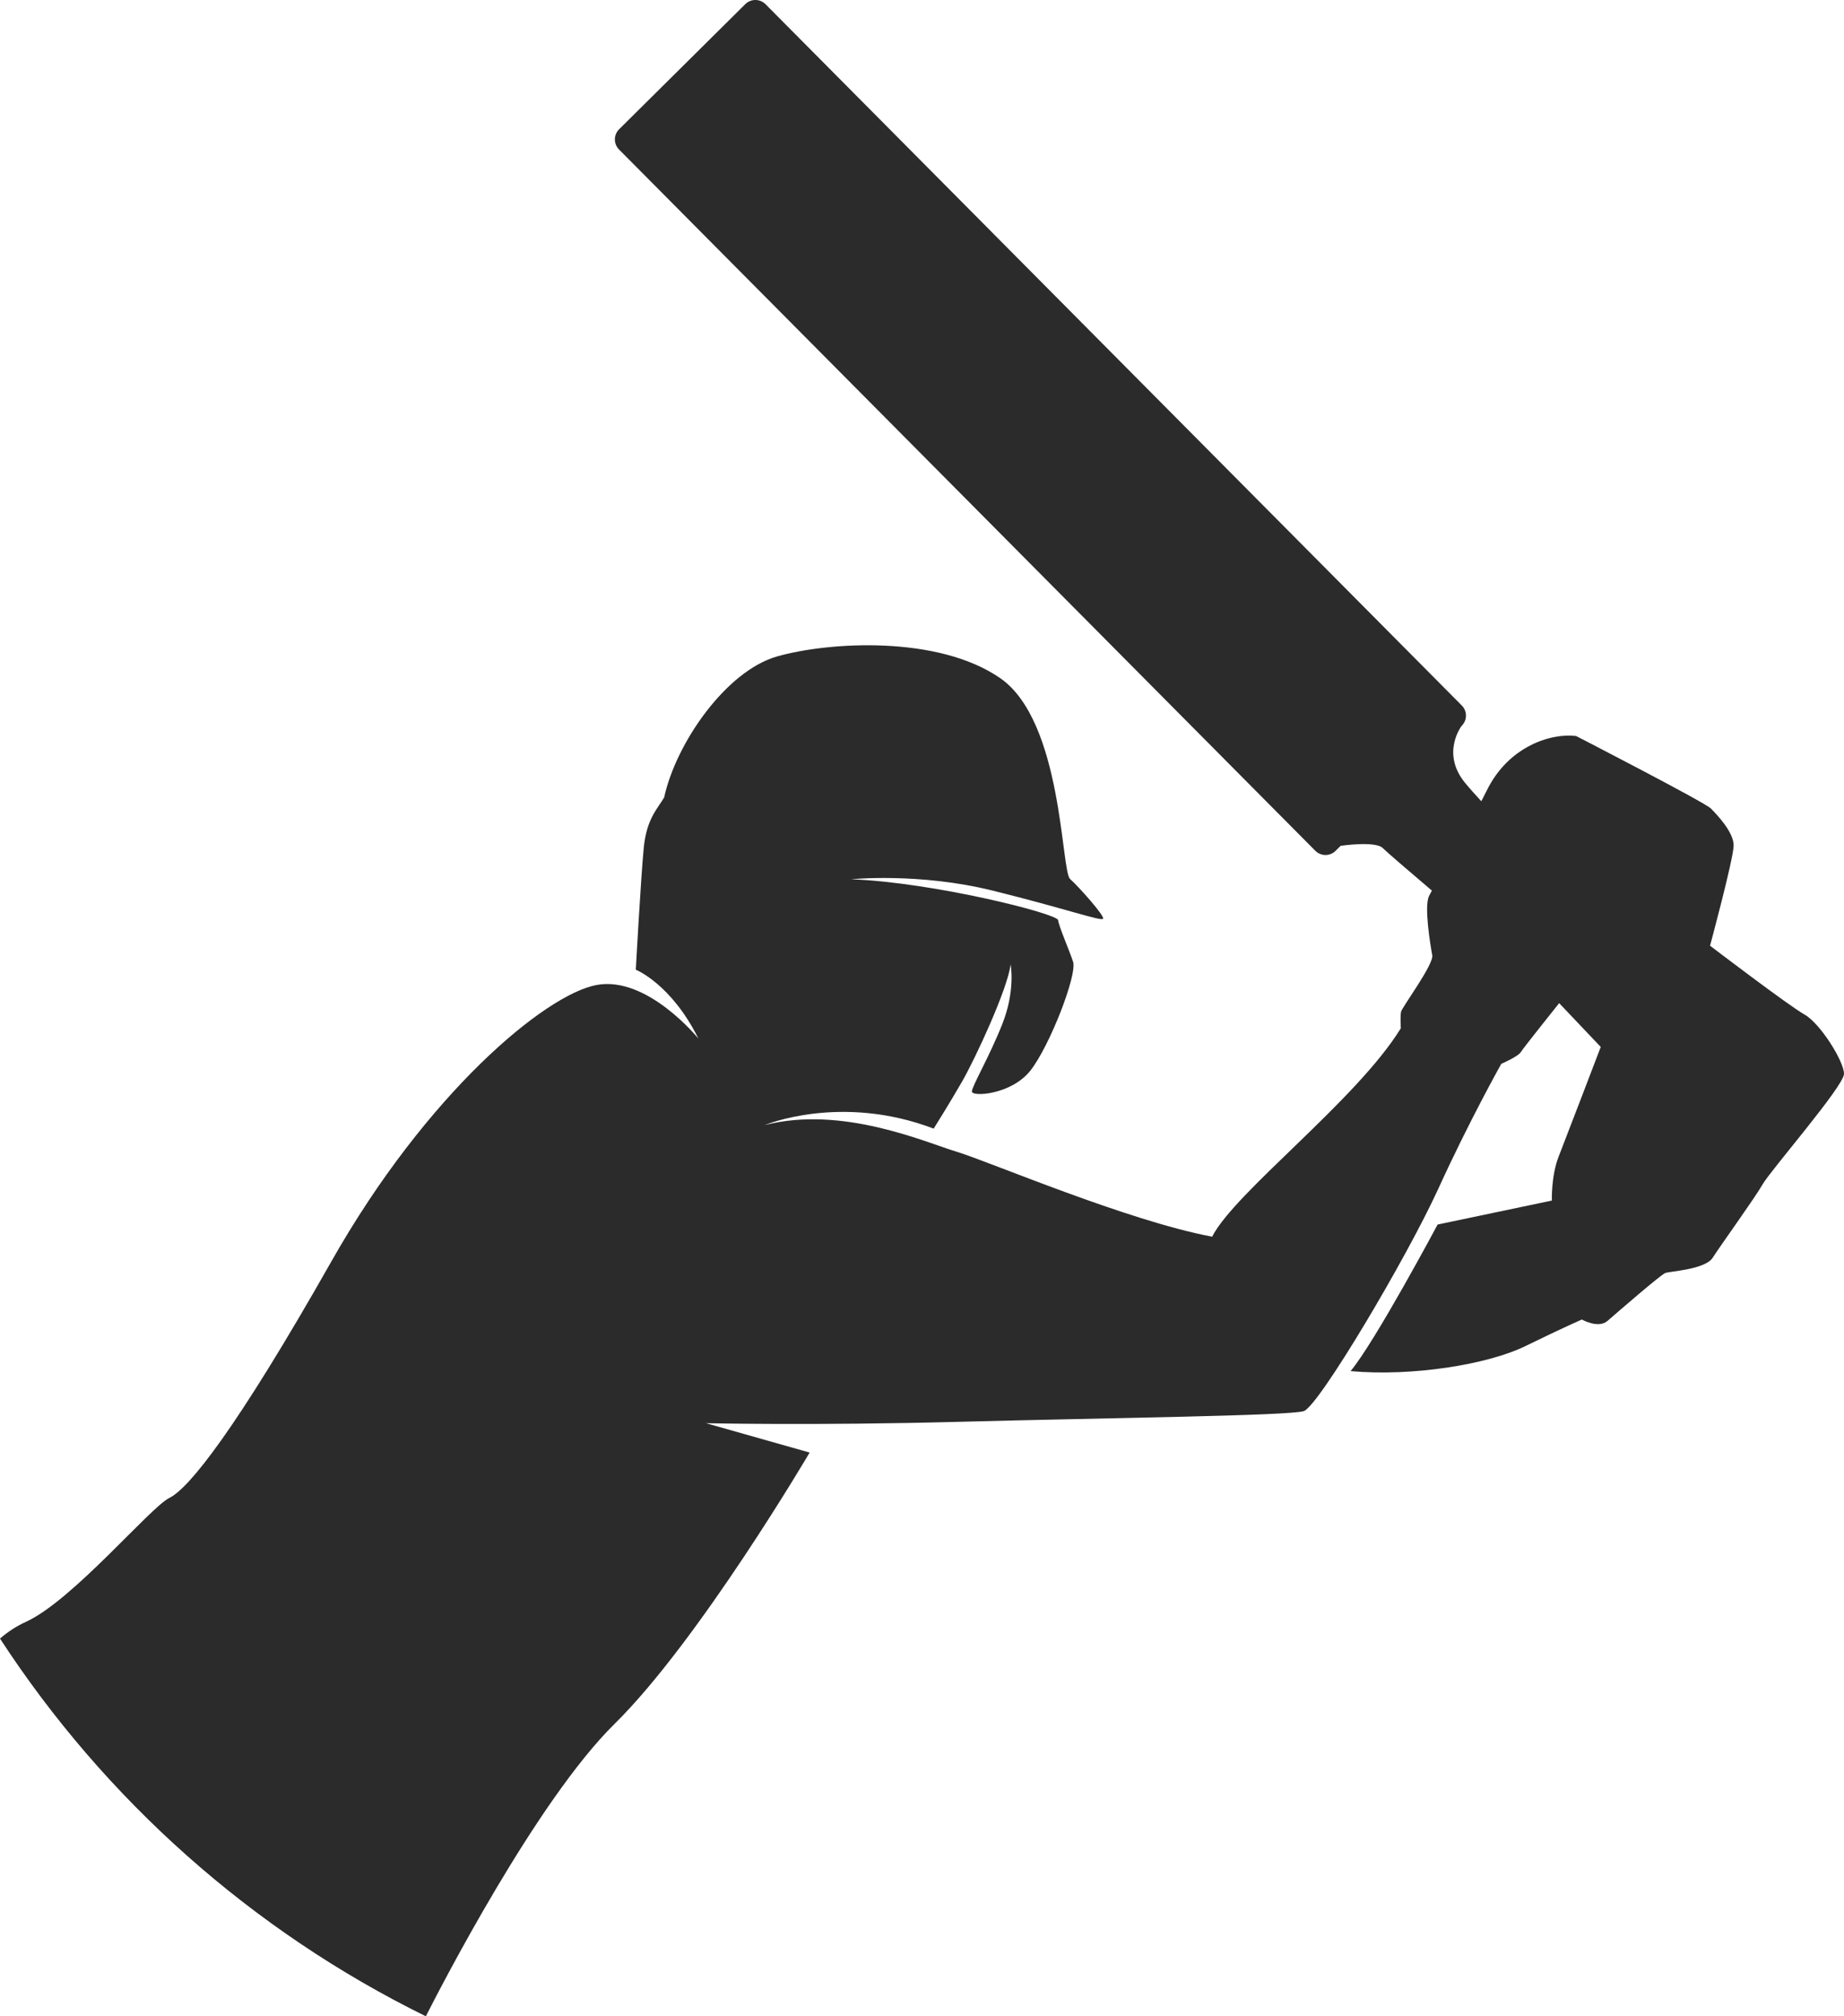 <svg version="1.1" id="图层_1" x="0px" y="0px" width="168.879px" height="184.576px" viewBox="0 0 168.879 184.576" enable-background="new 0 0 168.879 184.576" xml:space="preserve" xmlns="http://www.w3.org/2000/svg" xmlns:xlink="http://www.w3.org/1999/xlink" xmlns:xml="http://www.w3.org/XML/1998/namespace">
  <path fill="#2B2B2B" d="M156.849,115.142c0.688-1.08,3.895-5.519,4.587-6.74c0.691-1.222,7.427-8.971,7.443-10.09
	c0.018-1.12-2.171-4.632-3.617-5.438c-1.444-0.808-8.651-6.3-8.651-6.3s2.141-7.929,2.16-9.164c0.017-1.231-1.527-2.826-2.079-3.395
	c-0.553-0.568-12.345-6.637-12.345-6.637c-2.268-0.287-6.156,0.914-8.149,4.921c-0.173,0.343-0.353,0.694-0.536,1.049
	c-0.6-0.651-1.122-1.235-1.499-1.698c-2.224-2.725-0.296-5.209-0.296-5.209c0.518-0.51,0.521-1.342,0.009-1.857L70.112,0.388
	c-0.51-0.515-1.342-0.518-1.857-0.008L56.704,11.83c-0.517,0.511-0.521,1.343-0.01,1.857l63.764,64.193
	c0.51,0.517,1.343,0.52,1.858,0.01l0.466-0.461c0,0,3.199-0.471,3.863,0.212c0.291,0.302,2.32,2.041,4.492,3.888
	c-0.111,0.203-0.201,0.371-0.256,0.482c-0.484,0.965,0.133,4.592,0.288,5.435c0.154,0.842-2.765,4.75-2.854,5.171
	c-0.092,0.419-0.023,1.514-0.023,1.514c-4.051,6.583-15.199,14.991-17.281,19.08c-7.798-1.467-20.416-6.872-23.348-7.761
	c-2.931-0.886-10.53-4.28-17.624-2.456c0,0,6.942-2.92,15.471,0.323c0,0,1.466-2.333,2.616-4.335c1.154-2,4.168-8.46,4.428-10.696
	c0,0,0.467,2.359-0.757,5.454c-1.227,3.092-2.779,5.676-2.787,6.182c-0.007,0.504,3.622,0.306,5.374-1.938
	c1.755-2.242,4.293-8.765,3.891-9.949c-0.401-1.183-1.295-3.215-1.371-3.805c-0.074-0.59-11.385-3.455-18.95-3.739
	c0,0,6.206-0.632,12.965,1.04c6.759,1.675,9.991,2.845,10.11,2.566c0.115-0.279-2.201-2.893-3.03-3.635s-0.675-14.422-6.392-18.378
	c-5.715-3.956-15.759-3.324-20.434-1.993c-4.675,1.329-9.262,7.932-10.346,12.906c-0.577,0.999-1.602,1.938-1.865,4.568
	S58.229,88.77,58.229,88.77s3.232,1.282,5.736,6.31c0,0-4.678-5.791-9.346-4.908c-4.668,0.88-15.516,9.853-24.273,25.307
	c-8.76,15.455-13.051,20.771-14.828,21.642c-1.777,0.871-8.861,9.397-13.153,11.352c-0.833,0.379-1.641,0.896-2.364,1.529
	c9.615,14.753,23.093,26.756,39,34.575c1.302-2.571,10.122-19.719,17.273-26.757c7.744-7.621,17.875-24.848,17.875-24.848
	l-9.489-2.688c0,0,9.864,0.229,23.216-0.128c13.35-0.356,30.173-0.548,31.525-0.977c1.353-0.428,9.408-13.984,12.311-20.332
	c2.9-6.349,5.782-11.463,5.782-11.463s1.523-0.65,1.782-1.066c0.259-0.418,3.517-4.487,3.517-4.487l3.808,4.01
	c0,0-3.154,8.253-3.854,10.034c-0.7,1.783-0.622,4.028-0.622,4.028l-10.464,2.195c0,0-5.744,10.762-7.971,13.418
	c5.627,0.507,12.541-0.594,16.016-2.292c3.474-1.699,5.167-2.431,5.167-2.431s1.503,0.866,2.354,0.121
	c0.853-0.743,4.858-4.216,5.282-4.378C152.931,116.374,156.157,116.22,156.849,115.142z" class="color c1"/>
</svg>